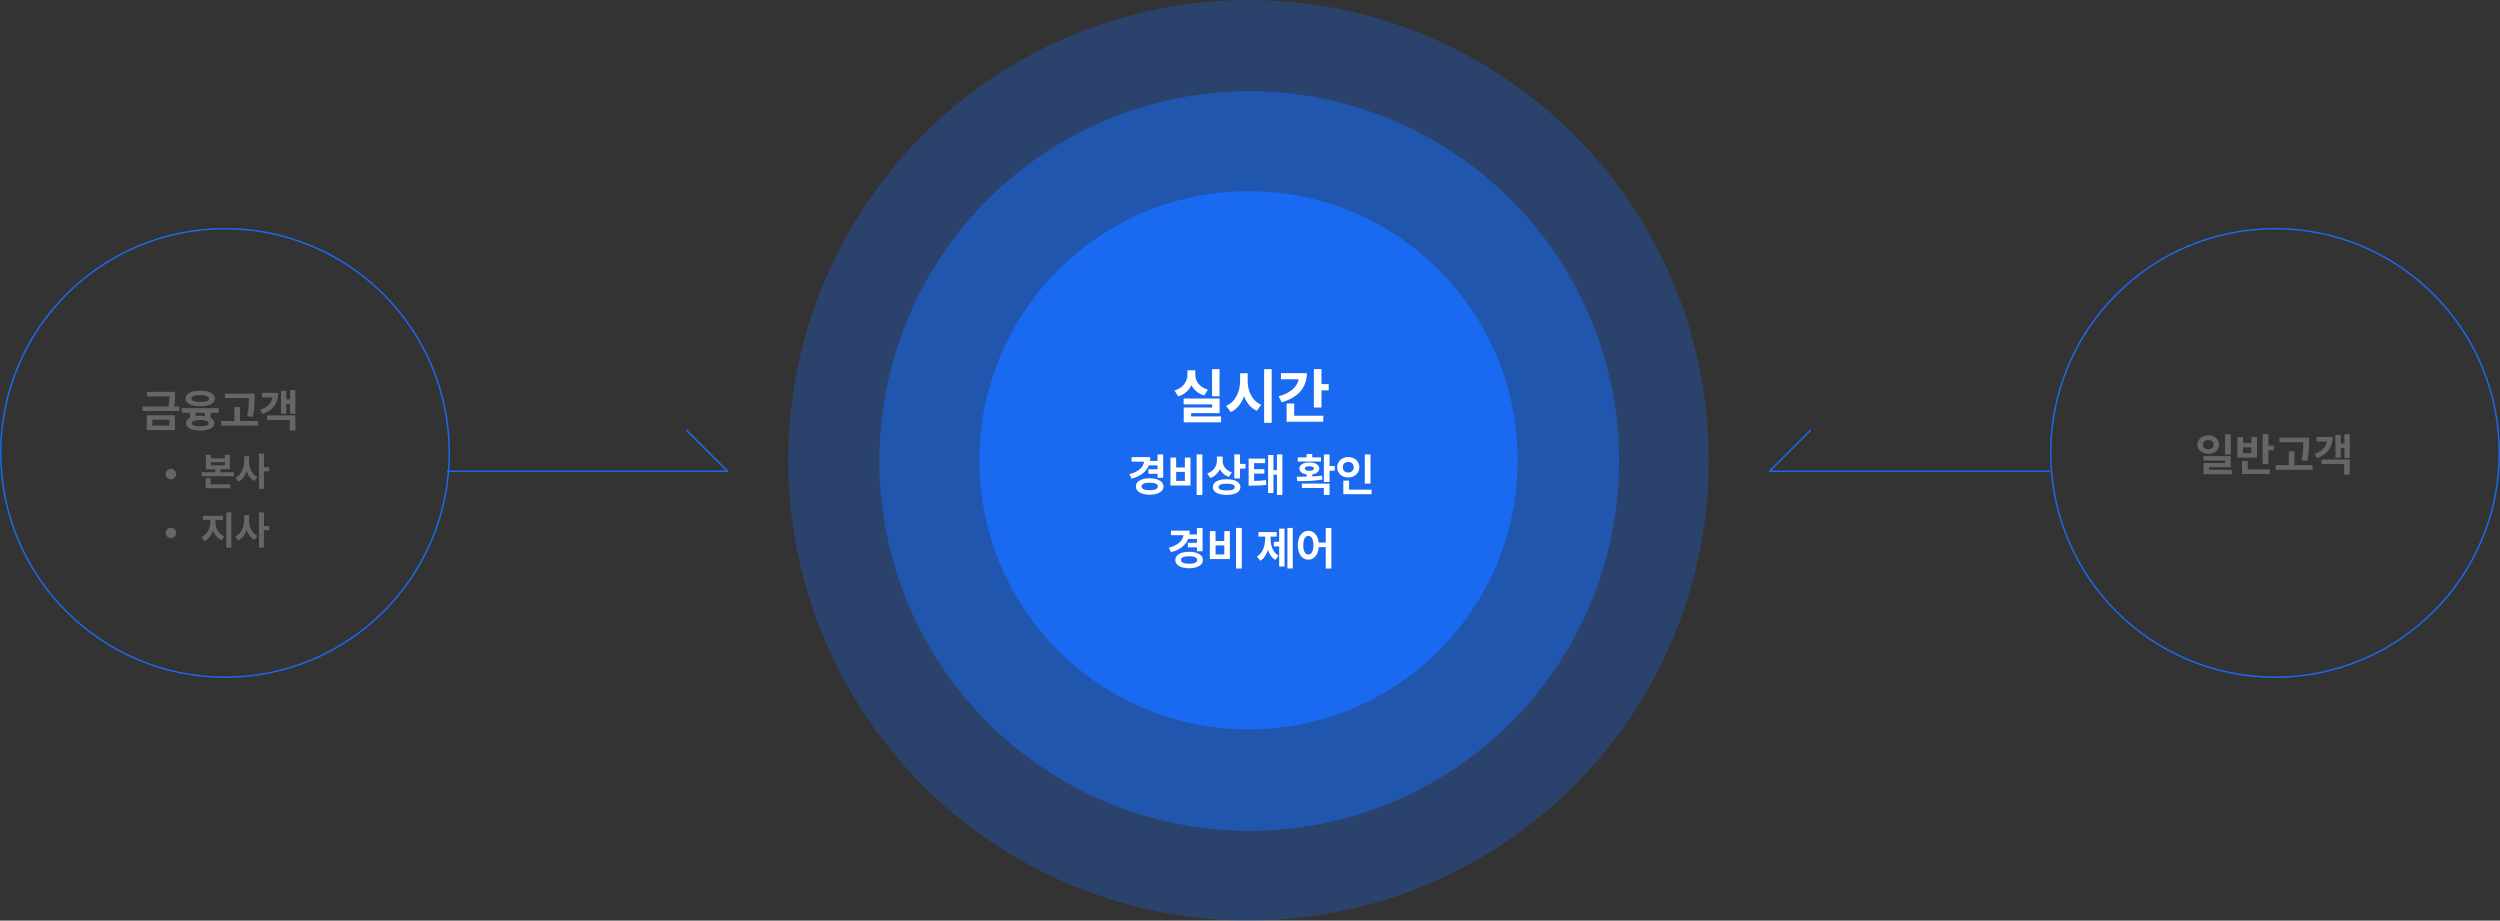 <svg width="1700" height="626" viewBox="0 0 1700 626" fill="none" xmlns="http://www.w3.org/2000/svg">
<rect x="0" y="0" width="1700" height="626" fill="#333333" stroke="none"/>
<circle cx="849" cy="313" r="313" fill="#196AF0" fill-opacity="0.3"/>
<circle cx="849.5" cy="313.5" r="251.5" fill="#196AF0" fill-opacity="0.5"/>
<circle cx="849" cy="313" r="183" fill="#196AF0"/>
<circle cx="1547" cy="308" r="152.5" stroke="#196AF0"/>
<circle cx="153" cy="308" r="152.5" stroke="#196AF0"/>
<path d="M169.38 353.863C169.354 358.161 171.199 362.512 175.049 364.357L173.019 367.047C170.448 365.781 168.721 363.408 167.719 360.508C166.677 363.619 164.818 366.164 162.103 367.495L160.02 364.779C164.08 362.907 166.005 358.319 166.005 353.863V350.277H169.38V353.863ZM179.479 348.432V357.687H183.012V360.534H179.479V372.426H176.104V348.432H179.479Z" fill="#666666"/>
<path d="M146.52 354.971C146.52 358.847 148.497 362.986 152.531 364.674L150.712 367.311C147.877 366.111 145.926 363.725 144.858 360.798C143.764 363.975 141.773 366.612 138.952 367.917L137.027 365.254C141.009 363.487 143.065 359.031 143.065 354.971V353.494H137.977V350.752H151.529V353.494H146.52V354.971ZM157.304 348.432V372.426H153.902V348.432H157.304Z" fill="#666666"/>
<path d="M116.224 365.939C114.246 365.939 112.664 364.357 112.664 362.38C112.664 360.429 114.246 358.847 116.224 358.847C118.175 358.847 119.757 360.429 119.757 362.38C119.757 364.357 118.175 365.939 116.224 365.939Z" fill="#666666"/>
<path d="M169.38 313.863C169.354 318.161 171.199 322.512 175.049 324.357L173.019 327.047C170.448 325.781 168.721 323.408 167.719 320.508C166.677 323.619 164.818 326.164 162.103 327.495L160.02 324.779C164.08 322.907 166.005 318.319 166.005 313.863V310.277H169.38V313.863ZM179.479 308.432V317.687H183.012V320.534H179.479V332.426H176.104V308.432H179.479Z" fill="#666666"/>
<path d="M143.328 309.302V311.701H152.952V309.302H156.301V319.11H149.814V321.141H159.096V323.83H137.211V321.141H146.439V319.11H140.006V309.302H143.328ZM143.328 316.421H152.952V314.285H143.328V316.421ZM156.617 329.314V332.004H139.848V325.201H143.223V329.314H156.617Z" fill="#666666"/>
<path d="M116.224 325.939C114.246 325.939 112.664 324.357 112.664 322.38C112.664 320.429 114.246 318.847 116.224 318.847C118.175 318.847 119.757 320.429 119.757 322.38C119.757 324.357 118.175 325.939 116.224 325.939Z" fill="#666666"/>
<path d="M200.867 265.267V281.402H197.204V274.742H194.722V281.281H191.089V265.751H194.722V271.594H197.204V265.267H200.867ZM200.867 282.462V292.785H197.022V285.58H181.644V282.462H200.867ZM189.212 267.144C189.212 274.076 185.882 278.738 178.707 281.584L176.891 278.708C182.083 276.801 184.686 273.955 185.276 270.231H178.223V267.144H189.212Z" fill="#666666"/>
<path d="M173.105 267.628V270.231C173.105 273.683 173.105 277.558 171.985 283.4L168.11 283.007C169.155 277.8 169.2 273.925 169.23 270.686H153.004V267.628H173.105ZM175.527 286.276V289.425H150.4V286.276H159.392V276.801H163.236V286.276H175.527Z" fill="#666666"/>
<path d="M148.736 277.588V280.706H143.166V284.036C144.816 284.884 145.724 286.14 145.739 287.76C145.709 290.999 142.106 292.815 136.143 292.815C130.088 292.815 126.485 290.999 126.485 287.76C126.485 286.08 127.454 284.793 129.24 283.915V280.706H123.609V277.588H148.736ZM136.143 282.734C137.278 282.734 138.337 282.795 139.291 282.916V280.706H133.085V282.916C134.023 282.795 135.038 282.734 136.143 282.734ZM136.143 285.641C132.328 285.671 130.391 286.337 130.421 287.76C130.391 289.213 132.328 289.879 136.143 289.879C139.866 289.879 141.834 289.213 141.864 287.76C141.834 286.337 139.866 285.671 136.143 285.641ZM136.173 265.66C142.258 265.66 146.163 267.688 146.193 271.019C146.163 274.288 142.258 276.256 136.173 276.256C130.027 276.256 126.122 274.288 126.122 271.019C126.122 267.688 130.027 265.66 136.173 265.66ZM136.173 268.657C132.328 268.657 130.118 269.444 130.148 271.019C130.118 272.532 132.328 273.319 136.173 273.319C139.987 273.319 142.197 272.532 142.197 271.019C142.197 269.444 139.987 268.657 136.173 268.657Z" fill="#666666"/>
<path d="M119.037 266.478V268.688C119.037 270.837 119.037 273.229 118.401 276.377H122.034V279.495H96.816V276.377H114.496C115.102 273.622 115.177 271.488 115.192 269.565H99.904V266.478H119.037ZM118.946 282.401V292.482H99.814V282.401H118.946ZM103.598 285.429V289.395H115.102V285.429H103.598Z" fill="#666666"/>
<path d="M1597.87 295.267V311.402H1594.2V304.742H1591.72V311.281H1588.09V295.751H1591.72V301.594H1594.2V295.267H1597.87ZM1597.87 312.462V322.785H1594.02V315.58H1578.64V312.462H1597.87ZM1586.21 297.144C1586.21 304.076 1582.88 308.738 1575.71 311.584L1573.89 308.708C1579.08 306.801 1581.69 303.955 1582.28 300.231H1575.22V297.144H1586.21Z" fill="#666666"/>
<path d="M1570.11 297.628V300.231C1570.11 303.683 1570.11 307.558 1568.99 313.4L1565.11 313.007C1566.16 307.8 1566.2 303.925 1566.23 300.686H1550.01V297.628H1570.11ZM1572.53 316.276V319.425H1547.4V316.276H1556.39V306.801H1560.24V316.276H1572.53Z" fill="#666666"/>
<path d="M1542.47 295.267V303.017H1546.19V306.195H1542.47V315.55H1538.59V295.267H1542.47ZM1543.47 319.213V322.301H1524.61V313.461H1528.45V319.213H1543.47ZM1525.27 297.204V301.2H1530.9V297.204H1534.78V311.16H1521.43V297.204H1525.27ZM1525.27 308.133H1530.9V304.167H1525.27V308.133Z" fill="#666666"/>
<path d="M1501.66 296.054C1505.84 296.054 1509.02 298.657 1509.02 302.351C1509.02 305.983 1505.84 308.617 1501.66 308.617C1497.39 308.617 1494.24 305.983 1494.24 302.351C1494.24 298.657 1497.39 296.054 1501.66 296.054ZM1501.66 299.202C1499.54 299.202 1497.97 300.353 1498 302.351C1497.97 304.318 1499.54 305.499 1501.66 305.499C1503.75 305.499 1505.29 304.318 1505.29 302.351C1505.29 300.353 1503.75 299.202 1501.66 299.202ZM1516.89 295.236V309.041H1513.01V295.236H1516.89ZM1516.89 310.191V317.669H1502.23V319.455H1517.64V322.482H1498.45V314.854H1513.04V313.158H1498.39V310.191H1516.89Z" fill="#666666"/>
<path d="M889.668 360.926C893.392 360.926 896.162 363.999 896.722 368.948H901.505V358.988H905.32V386.598H901.505V372.036H896.752C896.343 377.334 893.513 380.573 889.668 380.573C885.49 380.573 882.493 376.789 882.524 370.734C882.493 364.74 885.49 360.926 889.668 360.926ZM889.668 364.407C887.61 364.407 886.187 366.647 886.217 370.734C886.187 374.852 887.61 377.062 889.668 377.062C891.757 377.062 893.119 374.852 893.119 370.734C893.119 366.647 891.757 364.407 889.668 364.407Z" fill="white"/>
<path d="M879.104 358.988V386.537H875.44V358.988H879.104ZM873.473 359.442V385.266H869.84V371.552H866.207V368.434H869.84V359.442H873.473ZM863.997 366.375C863.997 370.946 865.42 375.578 869.446 377.879L867.176 380.725C864.724 379.271 863.104 376.804 862.181 373.853C861.227 377.062 859.562 379.786 857.034 381.33L854.703 378.484C858.76 376.002 860.273 371.037 860.273 366.375V364.892H855.763V361.804H868.175V364.892H863.997V366.375Z" fill="white"/>
<path d="M844.409 358.988V386.598H840.504V358.988H844.409ZM826.578 361.168V367.889H832.512V361.168H836.326V380.149H822.703V361.168H826.578ZM826.578 377.031H832.512V370.886H826.578V377.031Z" fill="white"/>
<path d="M817.771 359.019V374.882H813.926V372.188H807.72V369.1H813.926V366.466H807.992C806.282 370.825 802.376 373.822 796.307 375.487L794.793 372.43C801.135 370.765 804.238 367.737 804.783 363.953H796.276V360.865H808.991C808.991 361.758 808.931 362.621 808.81 363.438H813.926V359.019H817.771ZM808.598 375.215C814.198 375.215 817.952 377.364 817.982 380.785C817.952 384.236 814.198 386.416 808.598 386.416C802.937 386.416 799.152 384.236 799.183 380.785C799.152 377.364 802.937 375.215 808.598 375.215ZM808.598 378.242C805.116 378.212 803.027 379.09 803.027 380.785C803.027 382.48 805.116 383.358 808.598 383.358C812.019 383.358 814.107 382.48 814.107 380.785C814.107 379.09 812.019 378.212 808.598 378.242Z" fill="white"/>
<path d="M931.93 309.019V328.817H928.055V309.019H931.93ZM932.656 332.965V336.053H913.463V326.819H917.368V332.965H932.656ZM916.823 310.774C921.062 310.774 924.361 313.681 924.361 317.707C924.361 321.824 921.062 324.7 916.823 324.7C912.585 324.7 909.285 321.824 909.285 317.707C909.285 313.681 912.585 310.774 916.823 310.774ZM916.823 314.135C914.674 314.104 913.039 315.467 913.069 317.707C913.039 320.008 914.674 321.34 916.823 321.34C918.912 321.34 920.547 320.008 920.547 317.707C920.547 315.467 918.912 314.104 916.823 314.135Z" fill="white"/>
<path d="M904.109 309.019V316.89H907.621V320.068H904.109V327.728H900.234V309.019H904.109ZM881.768 324.186C883.781 324.186 886.082 324.186 888.458 324.125V322.581C885.461 322.157 883.584 320.704 883.614 318.585C883.584 316.042 886.278 314.468 890.365 314.468C894.422 314.468 897.086 316.042 897.116 318.585C897.086 320.704 895.254 322.142 892.303 322.551V323.974C894.573 323.883 896.829 323.701 898.963 323.429L899.235 326.093C893.423 327.122 887.035 327.183 882.161 327.183L881.768 324.186ZM904.109 328.848V336.537H900.234V331.814H885.279V328.848H904.109ZM898.267 311.017V313.832H882.494V311.017H888.458V308.776H892.303V311.017H898.267ZM890.365 317.041C888.397 317.041 887.277 317.525 887.308 318.585C887.277 319.584 888.397 320.159 890.365 320.159C892.303 320.159 893.393 319.584 893.423 318.585C893.393 317.525 892.303 317.041 890.365 317.041Z" fill="white"/>
<path d="M860.304 311.864V314.922H852.766V319.069H859.759V322.036H852.766V327.001C855.869 326.971 858.124 326.865 860.818 326.486L861.091 329.635C857.912 330.149 855.188 330.24 851.01 330.24H849.072V311.864H860.304ZM872.02 308.988V336.537H868.326V322.763H865.935V335.266H862.302V309.382H865.935V319.675H868.326V308.988H872.02Z" fill="white"/>
<path d="M831.393 313.317C831.393 316.647 833.33 319.856 837.689 321.219L835.631 324.216C832.709 323.247 830.666 321.37 829.485 318.948C828.29 321.733 826.155 323.913 823.007 324.973L820.918 321.945C825.52 320.401 827.487 316.738 827.518 312.954V310.441H831.393V313.317ZM843.199 308.988V315.437H846.923V318.646H843.199V325.336H839.324V308.988H843.199ZM834.178 325.881C839.869 325.881 843.472 327.849 843.472 331.209C843.472 334.6 839.869 336.537 834.178 336.537C828.365 336.537 824.732 334.6 824.732 331.209C824.732 327.849 828.365 325.881 834.178 325.881ZM834.178 328.908C830.545 328.908 828.577 329.695 828.607 331.209C828.577 332.783 830.545 333.51 834.178 333.51C837.75 333.51 839.657 332.783 839.657 331.209C839.657 329.695 837.75 328.908 834.178 328.908Z" fill="white"/>
<path d="M817.618 308.988V336.598H813.713V308.988H817.618ZM799.787 311.168V317.889H805.721V311.168H809.535V330.149H795.912V311.168H799.787ZM799.787 327.031H805.721V320.886H799.787V327.031Z" fill="white"/>
<path d="M790.978 309.019V324.882H787.133V322.188H780.927V319.1H787.133V316.466H781.199C779.489 320.825 775.583 323.822 769.514 325.487L768 322.43C774.342 320.765 777.445 317.737 777.99 313.953H769.483V310.865H782.198C782.198 311.758 782.138 312.621 782.017 313.438H787.133V309.019H790.978ZM781.805 325.215C787.405 325.215 791.159 327.364 791.189 330.785C791.159 334.236 787.405 336.416 781.805 336.416C776.144 336.416 772.359 334.236 772.39 330.785C772.359 327.364 776.144 325.215 781.805 325.215ZM781.805 328.242C778.323 328.212 776.234 329.09 776.234 330.785C776.234 332.48 778.323 333.358 781.805 333.358C785.226 333.358 787.314 332.48 787.314 330.785C787.314 329.09 785.226 328.212 781.805 328.242Z" fill="white"/>
<path d="M898.596 251V261.21H903.521V265.414H898.596V277.105H893.431V251H898.596ZM888.666 253.723C888.666 263.572 882.5 270.459 871.569 273.542L869.447 269.498C877.595 267.216 882.22 262.992 883.061 257.887H871.049V253.723H888.666ZM899.837 282.711V286.795H874.893V274.423H880.058V282.711H899.837Z" fill="white"/>
<path d="M848.426 259.248C848.426 265.935 851.469 272.661 857.635 275.264L854.632 279.348C850.468 277.466 847.585 273.842 845.943 269.338C844.282 274.243 841.299 278.207 836.854 280.229L833.771 275.984C840.138 273.302 843.221 266.335 843.261 259.248V253.803H848.426V259.248ZM864.762 251V287.516H859.597V251H864.762Z" fill="white"/>
<path d="M829.288 251V269.458H824.203V251H829.288ZM829.328 271.02V280.909H809.949V283.151H830.329V287.195H804.944V277.105H824.243V274.983H804.864V271.02H829.328ZM812.792 254.604C812.752 259.008 815.395 263.252 821.36 264.974L818.878 268.897C814.694 267.676 811.811 265.154 810.189 261.931C808.508 265.454 805.525 268.257 801.181 269.538L798.658 265.534C804.744 263.732 807.467 259.128 807.467 254.604V251.801H812.792V254.604Z" fill="white"/>
<line x1="1394" y1="320.5" x2="1203" y2="320.5" stroke="#196AF0"/>
<line x1="1231.35" y1="292.354" x2="1203.35" y2="320.354" stroke="#196AF0"/>
<line y1="-0.5" x2="191" y2="-0.5" transform="matrix(1 0 0 -1 304 320)" stroke="#196AF0"/>
<line y1="-0.5" x2="39.598" y2="-0.5" transform="matrix(0.707 0.707 0.707 -0.707 467 292)" stroke="#196AF0"/>
</svg>
